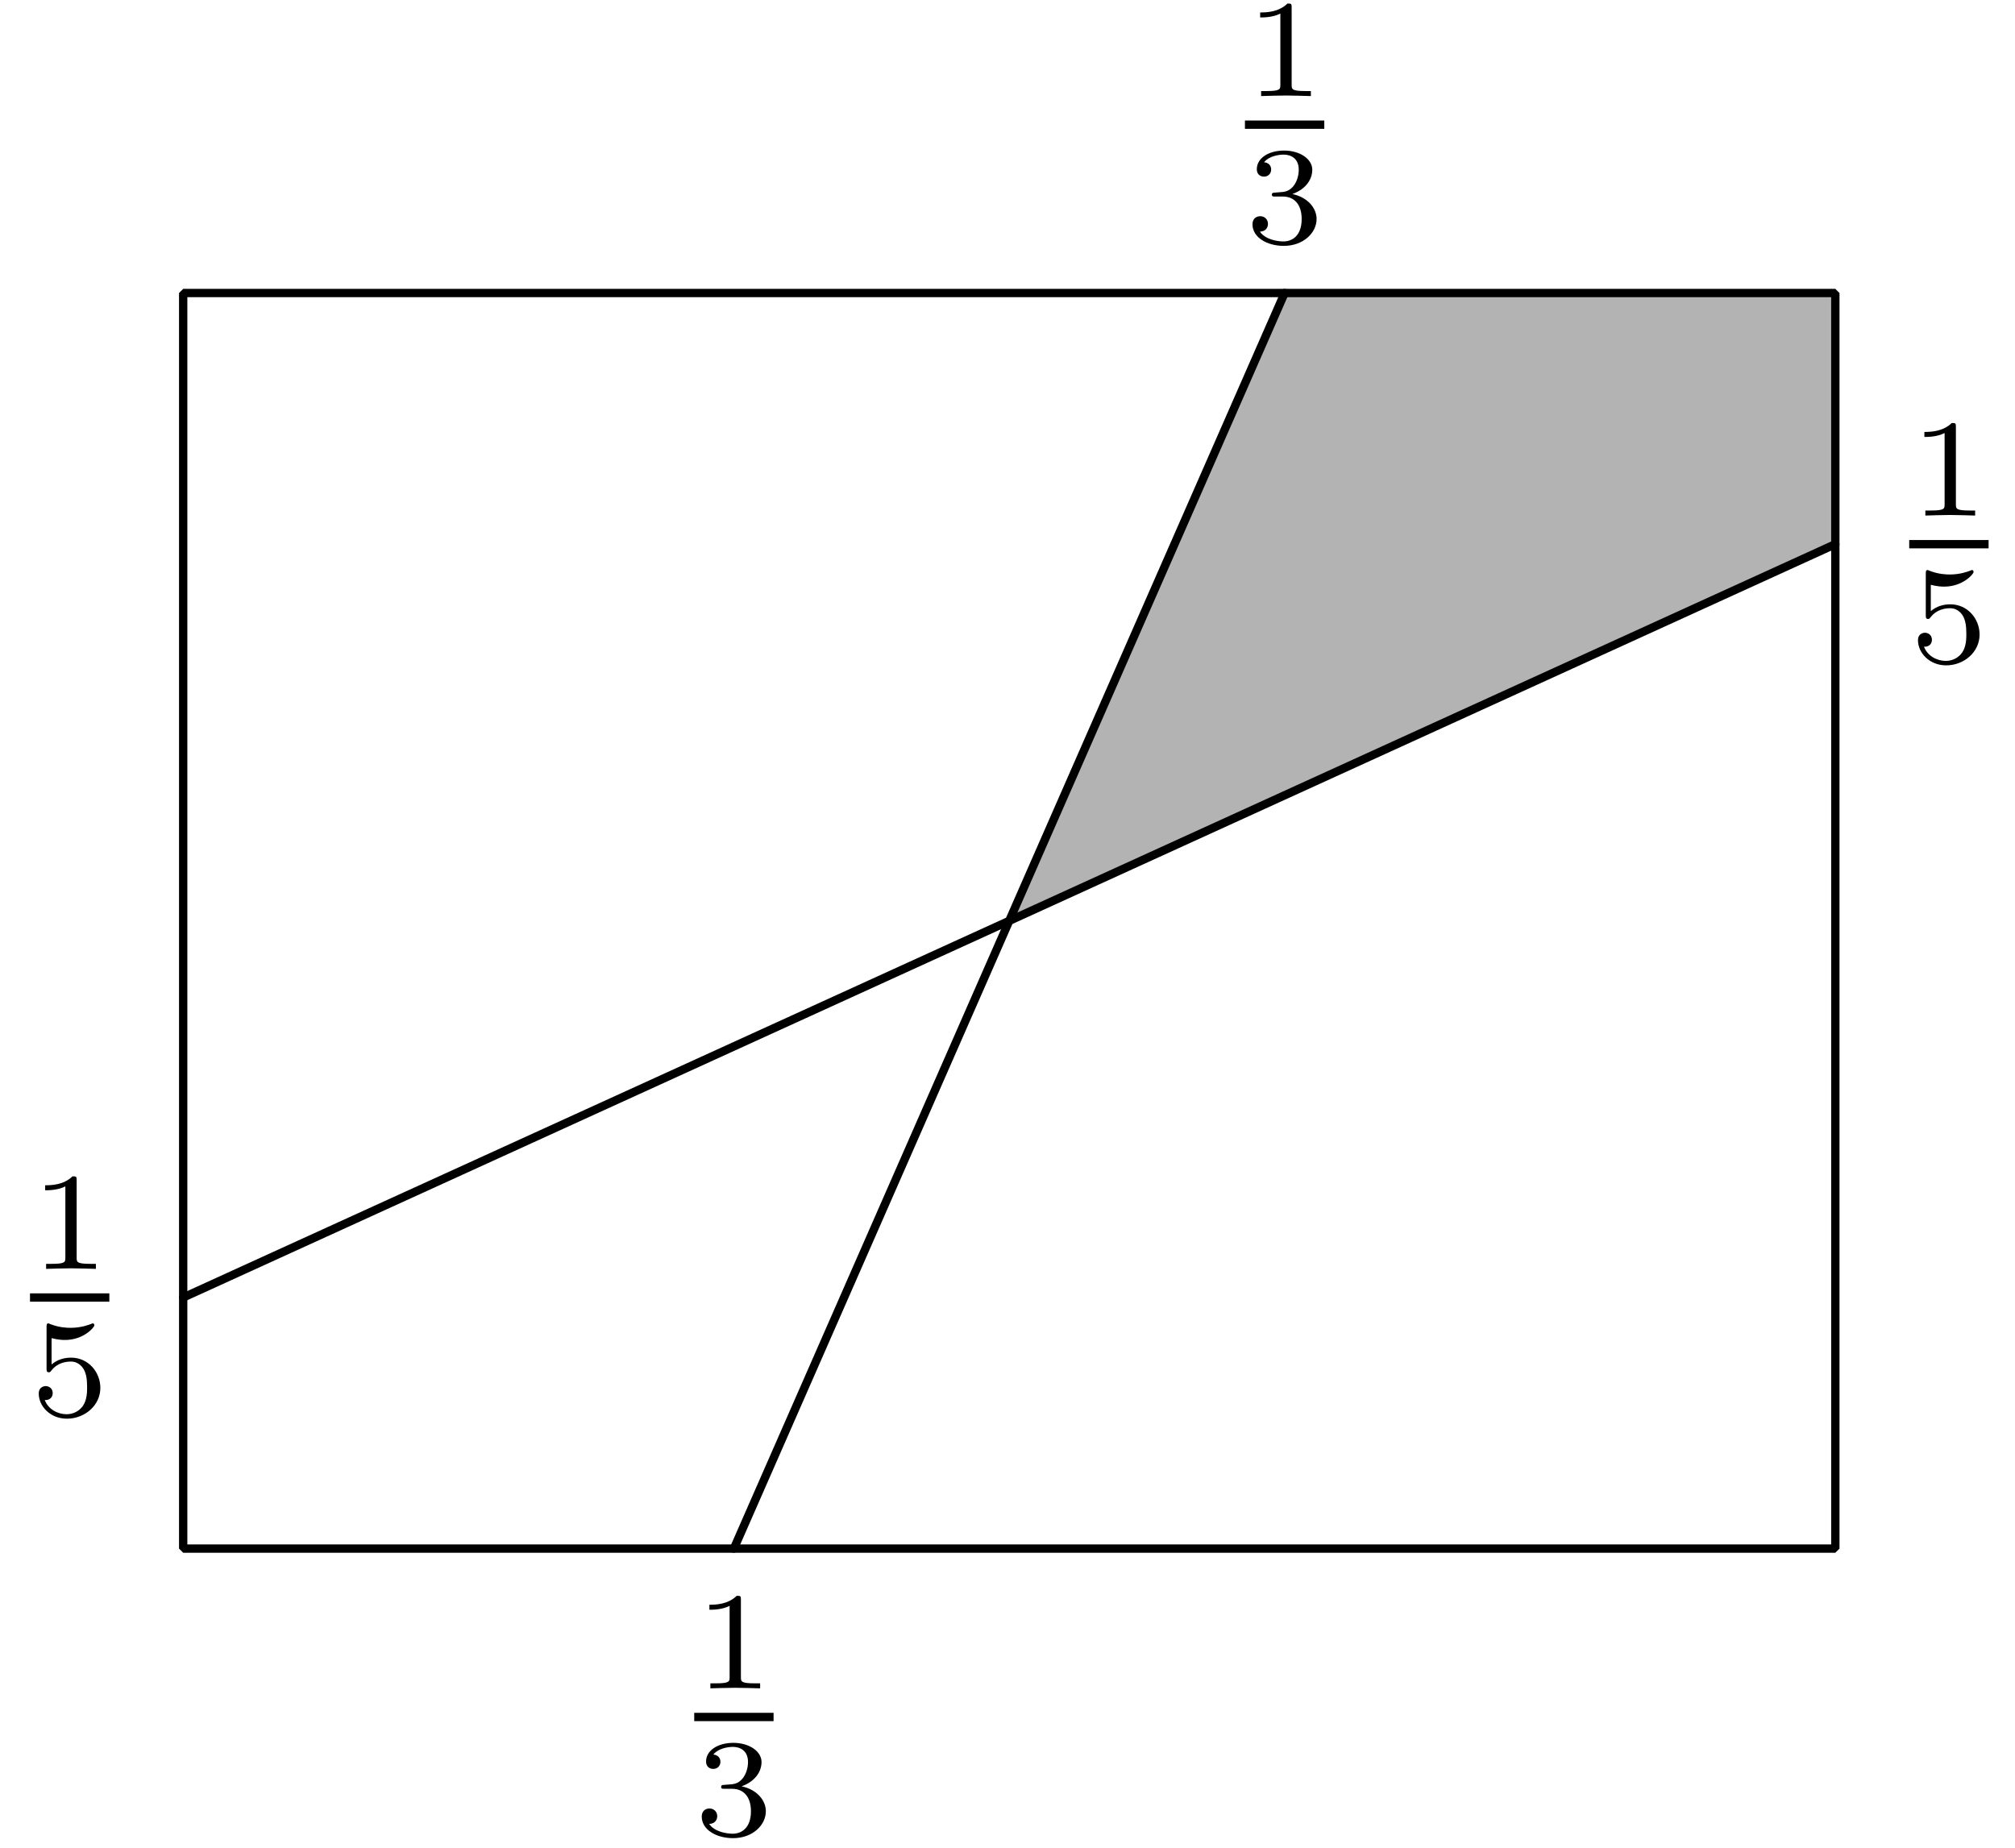 <?xml version='1.0' encoding='UTF-8'?>
<!-- This file was generated by dvisvgm 3.1.1 -->
<svg version='1.1' xmlns='http://www.w3.org/2000/svg' xmlns:xlink='http://www.w3.org/1999/xlink' width='121pt' height='111pt' viewBox='0 -111 121 111'>
<g id='page1'>
<g transform='matrix(1 0 0 -1 0 0)'>
<path d='M60.606 55.699L110.211 78.32V93.402H77.141Z' fill='#b3b3b3'/>
<path d='M11 18H110.211V93.402H11Z' stroke='#000' fill='none' stroke-width='.5' stroke-miterlimit='10' stroke-linejoin='bevel'/>
<path d='M44.07 18L77.141 93.402' stroke='#000' fill='none' stroke-width='.5' stroke-miterlimit='10' stroke-linecap='round' stroke-linejoin='round'/>
<path d='M110.211 78.32L11 33.078' stroke='#000' fill='none' stroke-width='.5' stroke-miterlimit='10' stroke-linecap='round' stroke-linejoin='round'/>
<path d='M44.491 14.929C44.491 15.155 44.474 15.164 44.24 15.164C43.704 14.637 42.943 14.628 42.6 14.628V14.327C42.801 14.327 43.353 14.327 43.813 14.561V10.293C43.813 10.017 43.813 9.908 42.976 9.908H42.658V9.607C42.809 9.615 43.838 9.64 44.148 9.64C44.408 9.64 45.462 9.615 45.646 9.607V9.908H45.328C44.491 9.908 44.491 10.017 44.491 10.293V14.929Z'/>
<path d='M41.688 7.887H46.453' stroke='#000' fill='none' stroke-width='.5' stroke-miterlimit='10' stroke-linejoin='bevel'/>
<path d='M43.972 3.573C44.625 3.573 45.094 3.12 45.094 2.225C45.094 1.187 44.491 .877 44.006 .877C43.671 .877 42.934 .97 42.583 1.463C42.976 1.48 43.069 1.756 43.069 1.932C43.069 2.2 42.868 2.392 42.608 2.392C42.374 2.392 42.139 2.25 42.139 1.907C42.139 1.12 43.01 .61 44.023 .61C45.186 .61 45.989 1.388 45.989 2.225C45.989 2.878 45.454 3.531 44.533 3.723C45.412 4.041 45.73 4.669 45.73 5.179C45.73 5.84 44.968 6.334 44.039 6.334C43.11 6.334 42.399 5.882 42.399 5.212C42.399 4.928 42.583 4.769 42.834 4.769C43.094 4.769 43.261 4.962 43.261 5.196C43.261 5.438 43.094 5.614 42.834 5.631C43.127 5.999 43.704 6.091 44.014 6.091C44.391 6.091 44.918 5.907 44.918 5.179C44.918 4.828 44.801 4.443 44.583 4.183C44.307 3.865 44.073 3.848 43.654 3.823C43.445 3.807 43.428 3.807 43.386 3.798C43.37 3.798 43.303 3.782 43.303 3.689C43.303 3.573 43.378 3.573 43.52 3.573H43.972Z'/>
<path d='M77.563 110.553C77.563 110.779 77.546 110.788 77.312 110.788C76.776 110.26 76.015 110.252 75.672 110.252V109.951C75.873 109.951 76.425 109.951 76.885 110.185V105.917C76.885 105.641 76.885 105.532 76.048 105.532H75.73V105.231C75.881 105.239 76.91 105.264 77.22 105.264C77.479 105.264 78.534 105.239 78.718 105.231V105.532H78.4C77.563 105.532 77.563 105.641 77.563 105.917V110.553Z'/>
<path d='M74.758 103.512H79.523' stroke='#000' fill='none' stroke-width='.5' stroke-miterlimit='10' stroke-linejoin='bevel'/>
<path d='M77.044 99.196C77.697 99.196 78.165 98.744 78.165 97.849C78.165 96.811 77.563 96.501 77.078 96.501C76.743 96.501 76.006 96.594 75.655 97.087C76.048 97.104 76.14 97.38 76.14 97.556C76.14 97.824 75.939 98.016 75.68 98.016C75.446 98.016 75.211 97.874 75.211 97.531C75.211 96.744 76.082 96.234 77.094 96.234C78.258 96.234 79.061 97.012 79.061 97.849C79.061 98.502 78.525 99.154 77.605 99.347C78.484 99.665 78.802 100.293 78.802 100.803C78.802 101.464 78.04 101.958 77.111 101.958C76.182 101.958 75.471 101.506 75.471 100.836C75.471 100.552 75.655 100.393 75.906 100.393C76.165 100.393 76.333 100.585 76.333 100.82C76.333 101.062 76.165 101.238 75.906 101.255C76.199 101.623 76.776 101.715 77.086 101.715C77.463 101.715 77.99 101.531 77.99 100.803C77.99 100.452 77.873 100.067 77.655 99.807C77.379 99.489 77.144 99.472 76.726 99.447C76.517 99.43 76.5 99.43 76.458 99.422C76.442 99.422 76.375 99.405 76.375 99.313C76.375 99.196 76.45 99.196 76.592 99.196H77.044Z'/>
<path d='M117.451 85.362C117.451 85.588 117.434 85.596 117.2 85.596C116.664 85.069 115.903 85.061 115.559 85.061V84.759C115.76 84.759 116.312 84.759 116.773 84.994V80.726C116.773 80.449 116.773 80.341 115.936 80.341H115.618V80.039C115.769 80.048 116.798 80.073 117.107 80.073C117.367 80.073 118.422 80.048 118.606 80.039V80.341H118.288C117.451 80.341 117.451 80.449 117.451 80.726V85.362Z'/>
<path d='M114.648 78.32H119.414' stroke='#000' fill='none' stroke-width='.5' stroke-miterlimit='10' stroke-linejoin='bevel'/>
<path d='M115.944 75.879C116.371 75.771 116.622 75.771 116.756 75.771C117.861 75.771 118.513 76.524 118.513 76.649C118.513 76.741 118.455 76.767 118.413 76.767C118.396 76.767 118.38 76.767 118.346 76.741C118.145 76.666 117.702 76.499 117.083 76.499C116.848 76.499 116.405 76.516 115.861 76.725C115.777 76.767 115.76 76.767 115.752 76.767C115.643 76.767 115.643 76.674 115.643 76.541V74.072C115.643 73.93 115.643 73.829 115.777 73.829C115.852 73.829 115.861 73.846 115.944 73.946C116.304 74.406 116.815 74.473 117.107 74.473C117.61 74.473 117.836 74.072 117.878 74.005C118.028 73.729 118.078 73.411 118.078 72.925C118.078 72.674 118.078 72.18 117.827 71.812C117.618 71.511 117.258 71.31 116.848 71.31C116.304 71.31 115.743 71.611 115.534 72.164C115.852 72.139 116.011 72.348 116.011 72.574C116.011 72.934 115.702 73.001 115.593 73.001C115.576 73.001 115.174 73.001 115.174 72.549C115.174 71.796 115.861 71.042 116.865 71.042C117.936 71.042 118.873 71.837 118.873 72.892C118.873 73.837 118.154 74.708 117.116 74.708C116.748 74.708 116.312 74.616 115.944 74.298V75.879Z'/>
<path d='M4.603 40.121C4.603 40.347 4.587 40.355 4.352 40.355C3.817 39.828 3.055 39.819 2.712 39.819V39.518C2.913 39.518 3.465 39.518 3.925 39.753V35.484C3.925 35.208 3.925 35.1 3.089 35.1H2.77V34.798C2.921 34.807 3.95 34.832 4.26 34.832C4.52 34.832 5.574 34.807 5.758 34.798V35.1H5.44C4.603 35.1 4.603 35.208 4.603 35.484V40.121Z'/>
<path d='M1.801 33.078H6.566' stroke='#000' fill='none' stroke-width='.5' stroke-miterlimit='10' stroke-linejoin='bevel'/>
<path d='M3.097 30.638C3.524 30.529 3.775 30.529 3.909 30.529C5.014 30.529 5.666 31.283 5.666 31.408C5.666 31.5 5.608 31.525 5.566 31.525C5.549 31.525 5.532 31.525 5.499 31.5C5.298 31.425 4.855 31.258 4.235 31.258C4.001 31.258 3.557 31.274 3.013 31.484C2.93 31.525 2.913 31.525 2.905 31.525C2.796 31.525 2.796 31.433 2.796 31.299V28.831C2.796 28.689 2.796 28.588 2.93 28.588C3.005 28.588 3.013 28.605 3.097 28.705C3.457 29.165 3.967 29.232 4.26 29.232C4.762 29.232 4.988 28.831 5.03 28.764C5.181 28.488 5.231 28.169 5.231 27.684C5.231 27.433 5.231 26.939 4.98 26.571C4.771 26.27 4.411 26.069 4.001 26.069C3.457 26.069 2.896 26.37 2.687 26.923C3.005 26.898 3.164 27.107 3.164 27.333C3.164 27.693 2.854 27.759 2.745 27.759C2.729 27.759 2.327 27.759 2.327 27.308C2.327 26.554 3.013 25.801 4.018 25.801C5.089 25.801 6.026 26.596 6.026 27.651C6.026 28.596 5.306 29.467 4.269 29.467C3.9 29.467 3.465 29.374 3.097 29.057V30.638Z'/>
</g>
</g>
</svg>
